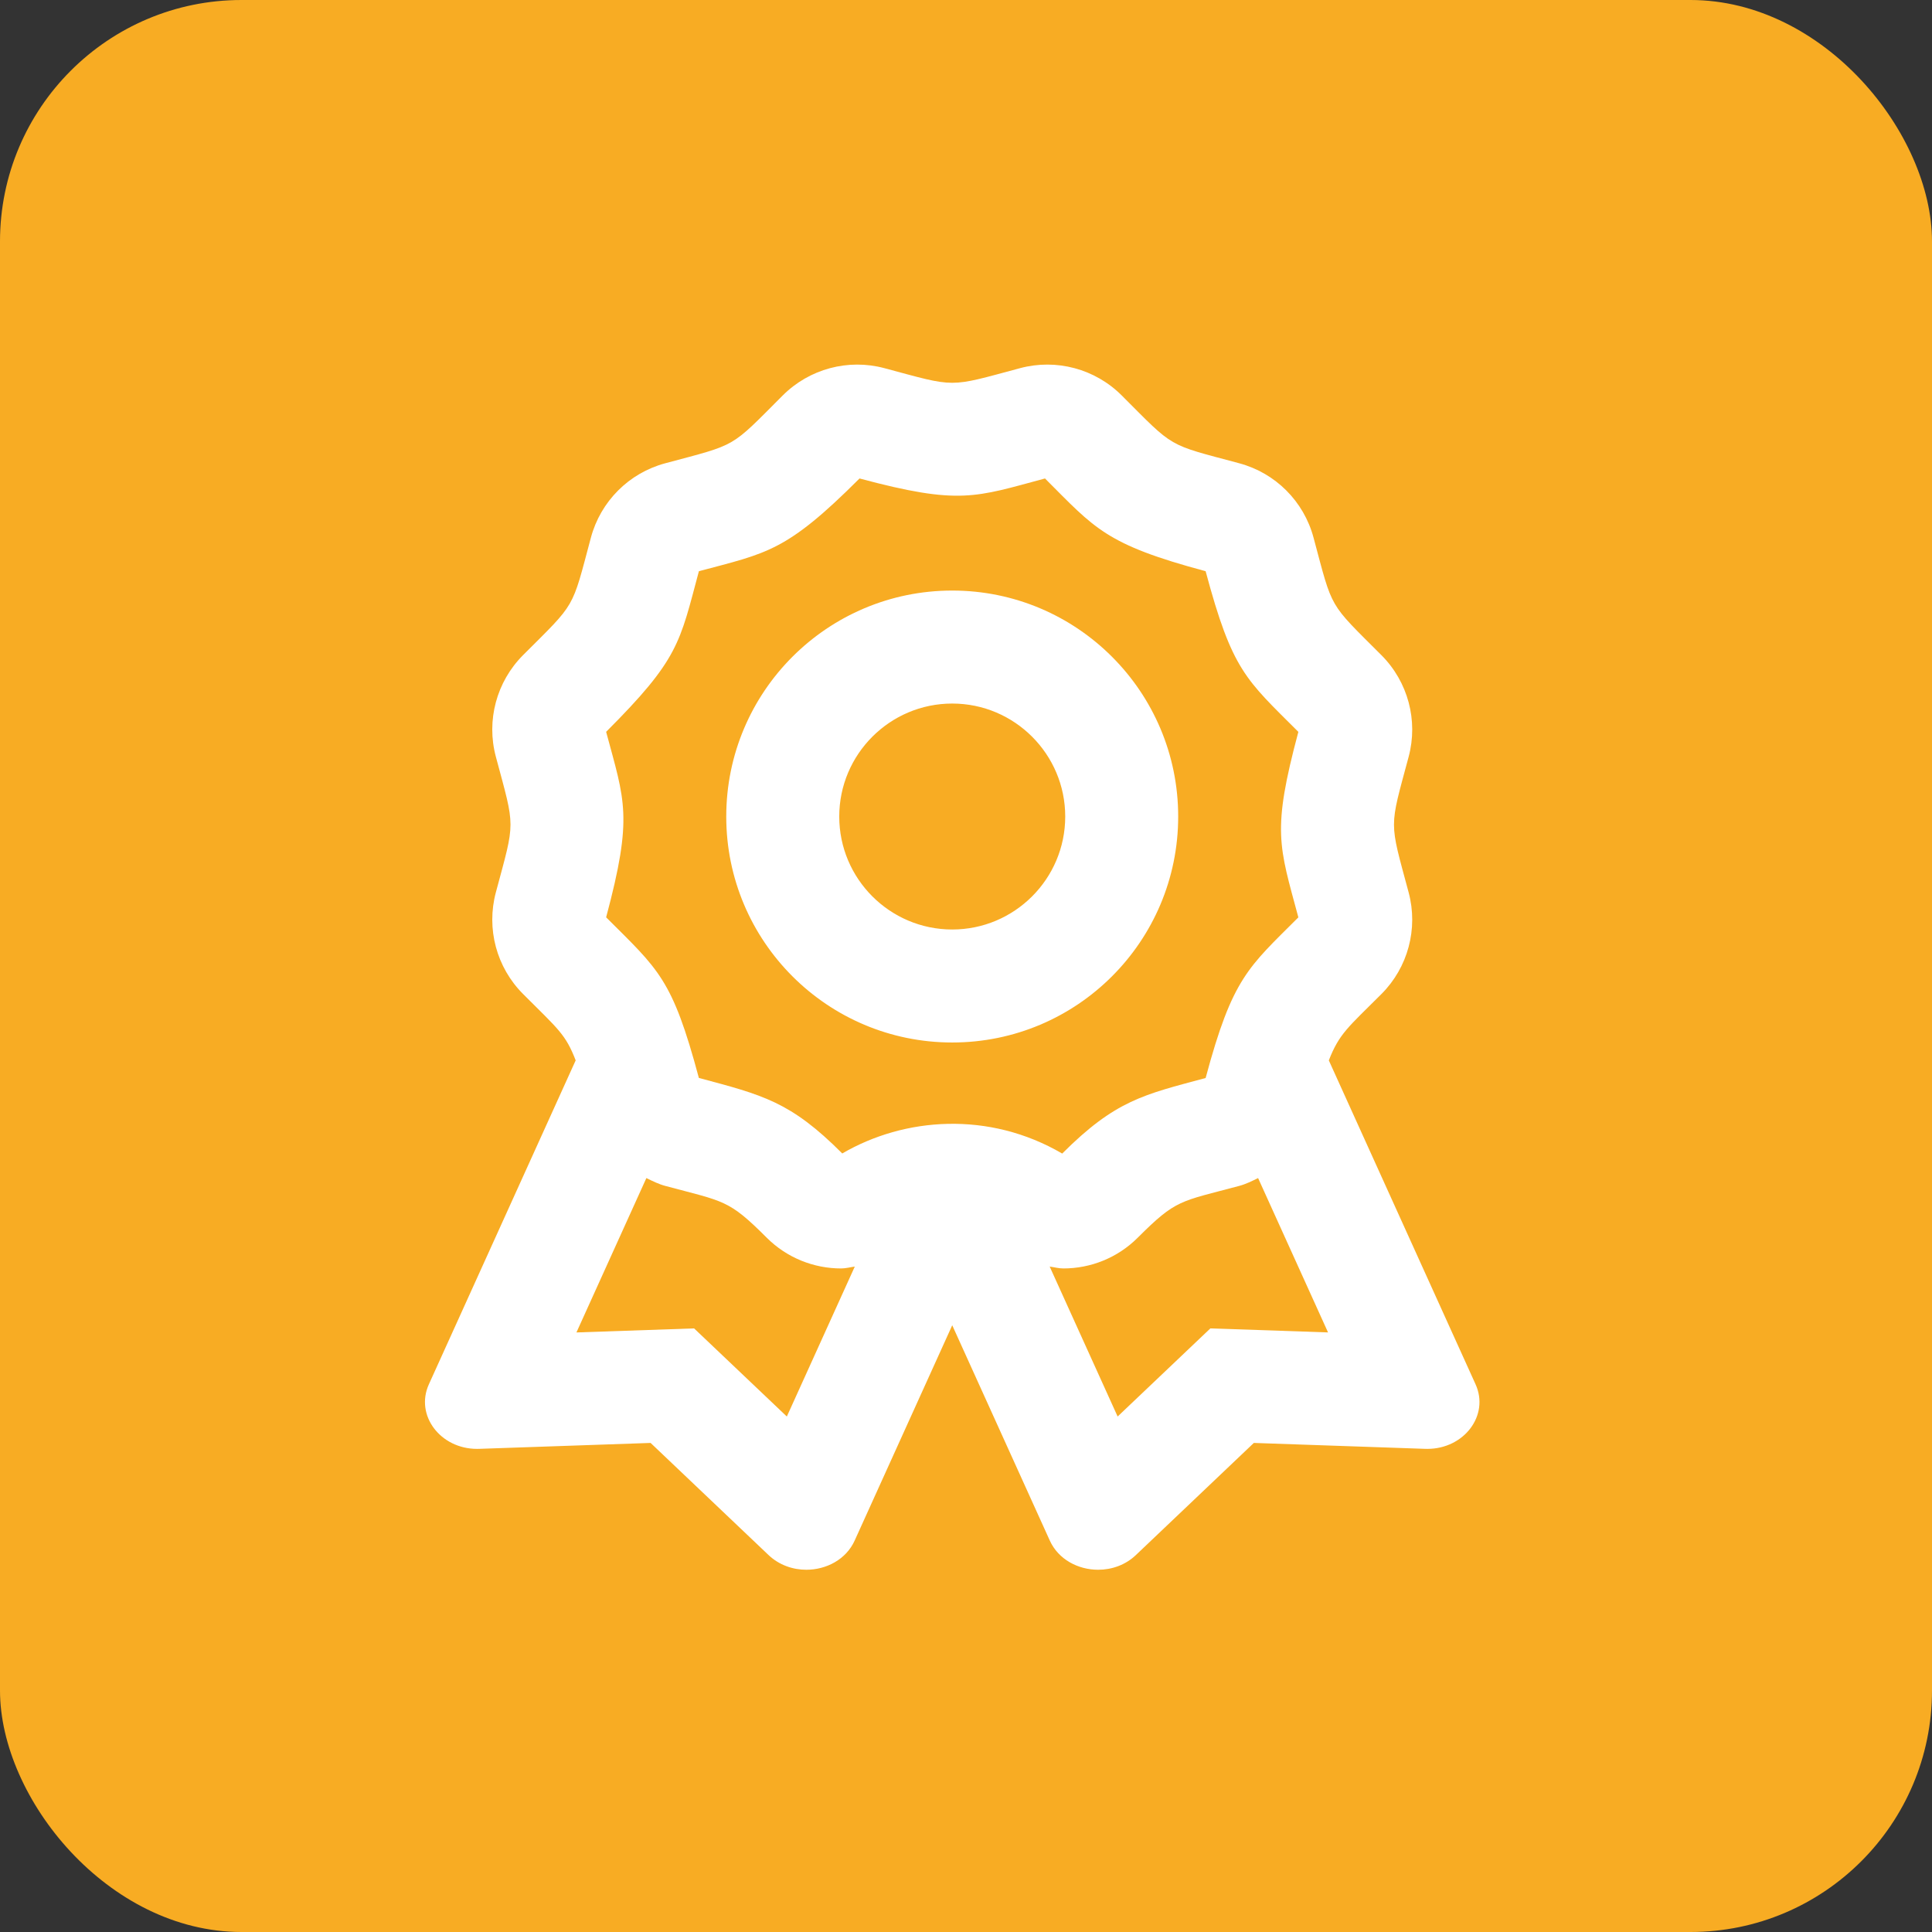 <?xml version="1.0" encoding="UTF-8"?>
<svg width="64px" height="64px" viewBox="0 0 64 64" version="1.1" xmlns="http://www.w3.org/2000/svg" xmlns:xlink="http://www.w3.org/1999/xlink">
    <rect x="0" y="0" width="64" height="64" fill="#333333" stroke="none"/>
    <!-- Generator: Sketch 50.2 (55047) - http://www.bohemiancoding.com/sketch -->
    <title>icon</title>
    <desc>Created with Sketch.</desc>
    <defs></defs>
    <g id="Page-1" stroke="none" stroke-width="1" fill="none" fill-rule="evenodd">
        <g id="Artboard" transform="translate(-125, -87)">
            <g id="icon" transform="translate(125, 87)">
                <rect id="Rectangle" fill="#F8AC23" x="0" y="0" width="64" height="64" rx="8"></rect>
                <g id="award" transform="translate(14, 12)" fill="#FFFFFF" fill-rule="nonzero">
                    <path d="M34.88,33.857 L30.019,23.127 C30.365,22.236 30.667,22.023 31.761,20.929 C32.641,20.049 32.985,18.765 32.663,17.563 C32.016,15.149 32.016,15.485 32.663,13.07 C32.985,11.867 32.641,10.584 31.761,9.703 C29.992,7.933 30.161,8.226 29.513,5.811 C29.191,4.607 28.252,3.668 27.049,3.346 C24.635,2.699 24.926,2.868 23.158,1.099 C22.277,0.218 20.993,-0.126 19.79,0.196 C17.383,0.841 17.709,0.843 15.297,0.196 C14.094,-0.126 12.811,0.219 11.93,1.099 C10.163,2.866 10.454,2.699 8.039,3.346 C6.836,3.668 5.896,4.607 5.574,5.811 C4.928,8.225 5.096,7.933 3.328,9.701 C2.448,10.582 2.103,11.866 2.426,13.068 C3.072,15.481 3.073,15.146 2.426,17.561 C2.104,18.764 2.447,20.047 3.328,20.928 C4.505,22.106 4.733,22.258 5.07,23.126 L0.207,33.857 C-0.257,34.882 0.586,35.996 1.802,35.996 C1.825,35.996 1.848,35.995 1.871,35.995 L7.552,35.799 L11.46,39.514 C11.809,39.844 12.262,40 12.71,40 C13.375,40 14.029,39.658 14.312,39.033 L17.544,31.901 L20.776,39.033 C21.059,39.658 21.713,40 22.378,40 C22.827,40 23.28,39.844 23.627,39.514 L27.535,35.799 L33.216,35.995 C33.24,35.995 33.262,35.996 33.285,35.996 C34.501,35.995 35.345,34.882 34.88,33.857 Z M12.065,34.924 L8.993,32.005 L5.095,32.139 L7.412,27.025 C7.614,27.124 7.816,27.225 8.039,27.285 C9.999,27.811 10.128,27.729 11.396,28.998 C12.069,29.671 12.961,30.019 13.863,30.019 C14.015,30.019 14.165,29.977 14.316,29.957 L12.065,34.924 Z M13.901,26.21 C12.184,24.488 11.27,24.276 9.151,23.708 C8.267,20.409 7.822,20.13 6.079,18.387 C6.976,15.039 6.694,14.536 6.079,12.243 C8.493,9.829 8.513,9.304 9.152,6.922 C11.42,6.316 12.042,6.281 14.473,3.85 C17.796,4.741 18.309,4.469 20.617,3.85 C22.277,5.51 22.617,6.032 25.938,6.922 C26.822,10.221 27.266,10.5 29.01,12.244 C28.126,15.542 28.371,16.007 29.01,18.389 C27.35,20.049 26.828,20.39 25.938,23.711 C23.889,24.26 22.953,24.447 21.187,26.213 C18.759,24.795 15.961,25.008 13.901,26.21 Z M27.664,32.058 L26.095,32.005 L23.023,34.924 L20.772,29.957 C20.923,29.977 21.073,30.019 21.225,30.019 C22.126,30.019 23.018,29.671 23.691,28.998 C24.971,27.719 25.08,27.813 27.049,27.285 C27.271,27.226 27.473,27.124 27.676,27.025 L29.993,32.138 L27.664,32.058 Z M25.029,15.049 C25.029,10.915 21.678,7.563 17.544,7.563 C13.41,7.563 10.058,10.915 10.058,15.049 C10.058,19.183 13.41,22.534 17.544,22.534 C21.678,22.534 25.029,19.183 25.029,15.049 Z M17.544,18.791 C15.48,18.791 13.801,17.113 13.801,15.049 C13.801,12.985 15.48,11.306 17.544,11.306 C19.608,11.306 21.287,12.985 21.287,15.049 C21.287,17.113 19.608,18.791 17.544,18.791 Z" id="Shape"></path>
                </g>
            </g>
        </g>
    </g>
</svg>